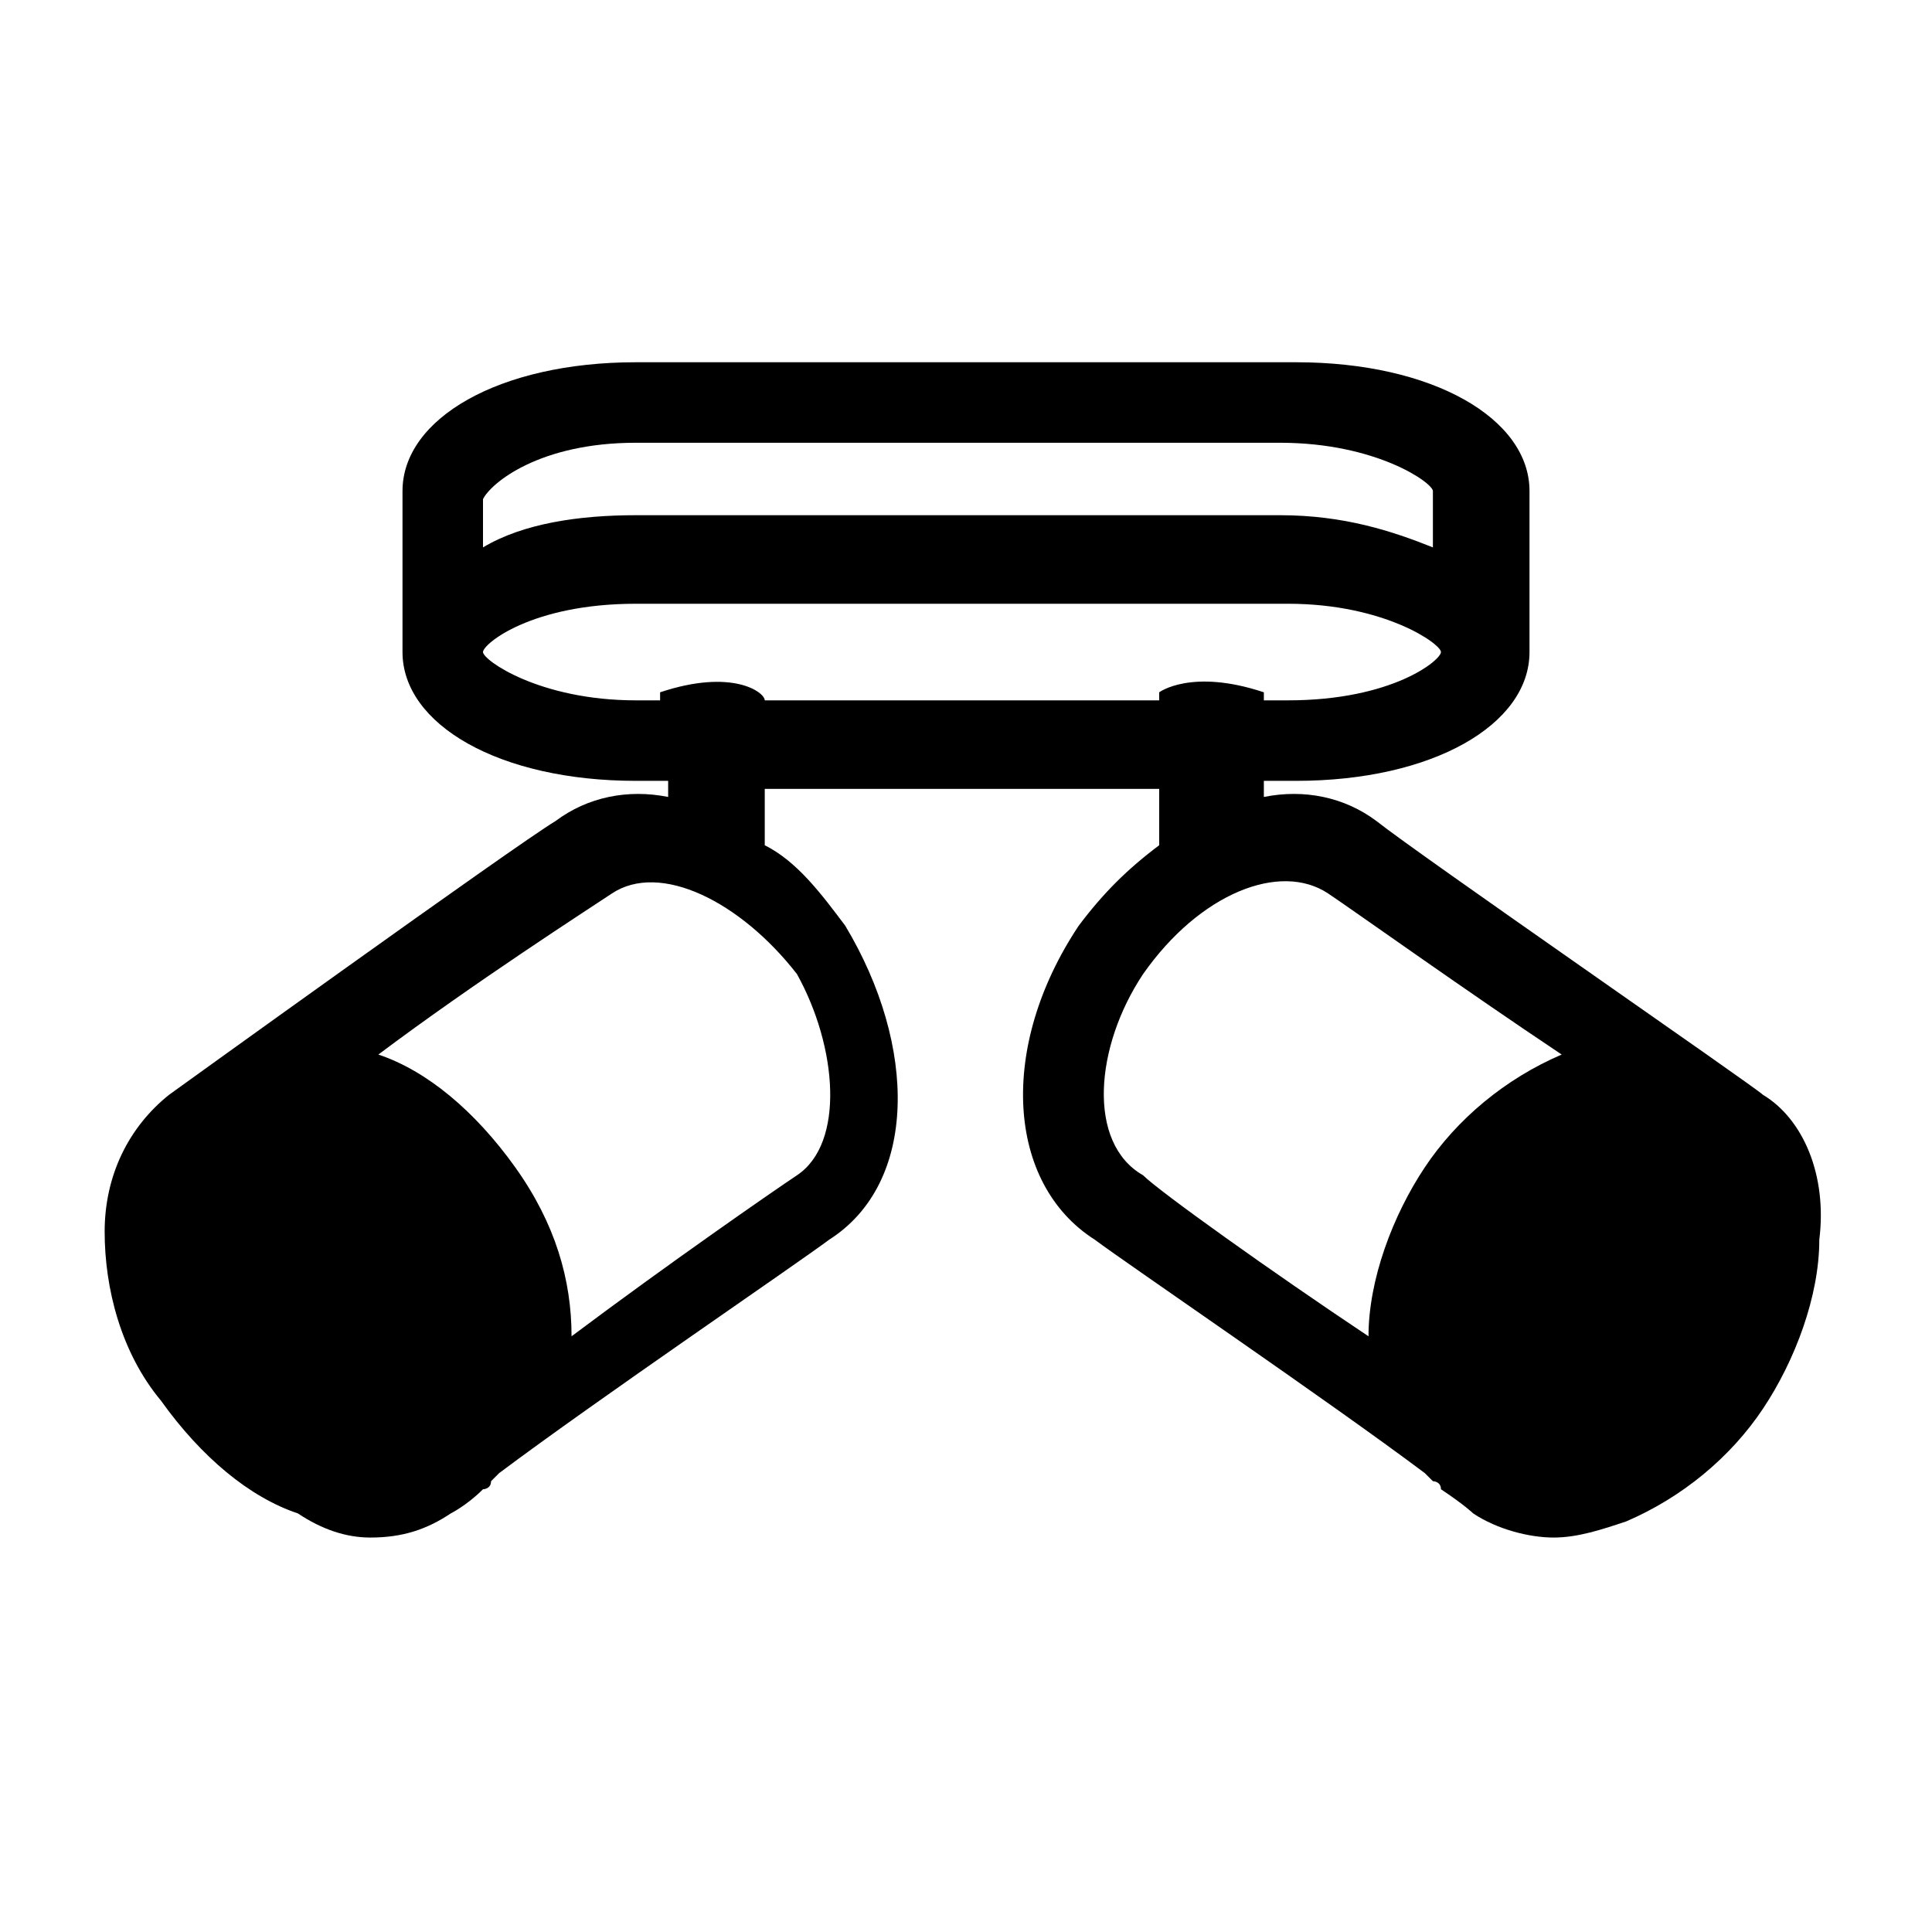 <svg
	xmlns="http://www.w3.org/2000/svg"
	viewBox="0 0 24 24"
	height="24px"
	width="24px">
	<path d="M21.9,13.6C21.9,13.6,21.9,13.6,21.9,13.6C21.9,13.6,21.9,13.6,21.9,13.6C21.9,13.6,21.9,13.6,21.9,13.6 C21.9,13.6,21.9,13.6,21.9,13.6c-0.1-0.1-4.3-3-4.8-3.4c-0.4-0.3-0.9-0.4-1.4-0.3l0-0.2h0.4c1.7,0,2.9-0.7,2.9-1.6v-2 c0-0.9-1.2-1.6-2.9-1.6h-0.8H8.8H7.9c-1.7,0-2.9,0.7-2.9,1.6v2c0,0.9,1.2,1.6,2.9,1.6h0.4l0,0.2c-0.5-0.1-1,0-1.4,0.3 c-0.5,0.3-4.8,3.4-4.8,3.4c0,0,0,0,0,0c-0.5,0.4-0.8,1-0.8,1.7c0,0.7,0.2,1.5,0.7,2.1c0.5,0.7,1.1,1.2,1.7,1.4 C4,19,4.3,19.1,4.6,19.1c0.4,0,0.7-0.1,1-0.3c0,0,0,0,0,0c0,0,0,0,0,0c0,0,0.2-0.1,0.4-0.3c0,0,0.1,0,0.1-0.1c0,0,0.1-0.1,0.1-0.1 c1.2-0.9,3.7-2.6,4.1-2.9c1.1-0.7,1.1-2.4,0.2-3.9c-0.3-0.4-0.6-0.8-1-1l0-0.7h4.9l0,0.7c-0.4,0.3-0.7,0.6-1,1c0,0,0,0,0,0 c-1,1.5-0.9,3.2,0.2,3.9c0.4,0.3,2.9,2,4.1,2.9c0,0,0.1,0.1,0.1,0.1c0,0,0.1,0,0.1,0.1c0.3,0.2,0.4,0.3,0.4,0.3c0,0,0,0,0,0 c0,0,0,0,0,0c0.3,0.2,0.7,0.3,1,0.3c0.3,0,0.6-0.1,0.9-0.2c0.7-0.3,1.3-0.8,1.7-1.4s0.7-1.4,0.7-2.1C22.7,14.6,22.4,13.9,21.9,13.6z M9.9,14.6c-0.3,0.2-1.6,1.1-2.8,2c0-0.7-0.2-1.4-0.7-2.1c-0.5-0.7-1.1-1.2-1.7-1.4c0,0,0,0,0,0c1.2-0.9,2.6-1.8,2.9-2 c0.6-0.4,1.6,0.1,2.3,1c0,0,0,0,0,0C10.4,13,10.5,14.2,9.9,14.6z M7.9,5.5h0.8h6.4h0.8c1.2,0,1.9,0.5,1.9,0.6v0.7 c-0.5-0.2-1.1-0.4-1.9-0.4h-0.9H8.8H7.9c-0.7,0-1.4,0.1-1.9,0.4V6.2C6.1,6,6.7,5.5,7.9,5.5z M9.5,8.7L9.5,8.7c0-0.1-0.4-0.4-1.3-0.1 l0,0.1H7.9c-1.2,0-1.9-0.5-1.9-0.6s0.6-0.6,1.9-0.6h0.9h6.3h0.9c1.2,0,1.9,0.5,1.9,0.6s-0.6,0.6-1.9,0.6h-0.3l0-0.1 c-0.9-0.3-1.3,0-1.3,0l0,0.1H9.5z M14.2,12.1c0.7-1,1.7-1.4,2.3-1c0.3,0.2,1.7,1.2,2.9,2c0,0,0,0,0,0c-0.7,0.3-1.3,0.8-1.7,1.4 c-0.4,0.6-0.7,1.4-0.7,2.1c-1.2-0.8-2.6-1.8-2.8-2C13.5,14.2,13.6,13,14.2,12.1z"/>
</svg>
